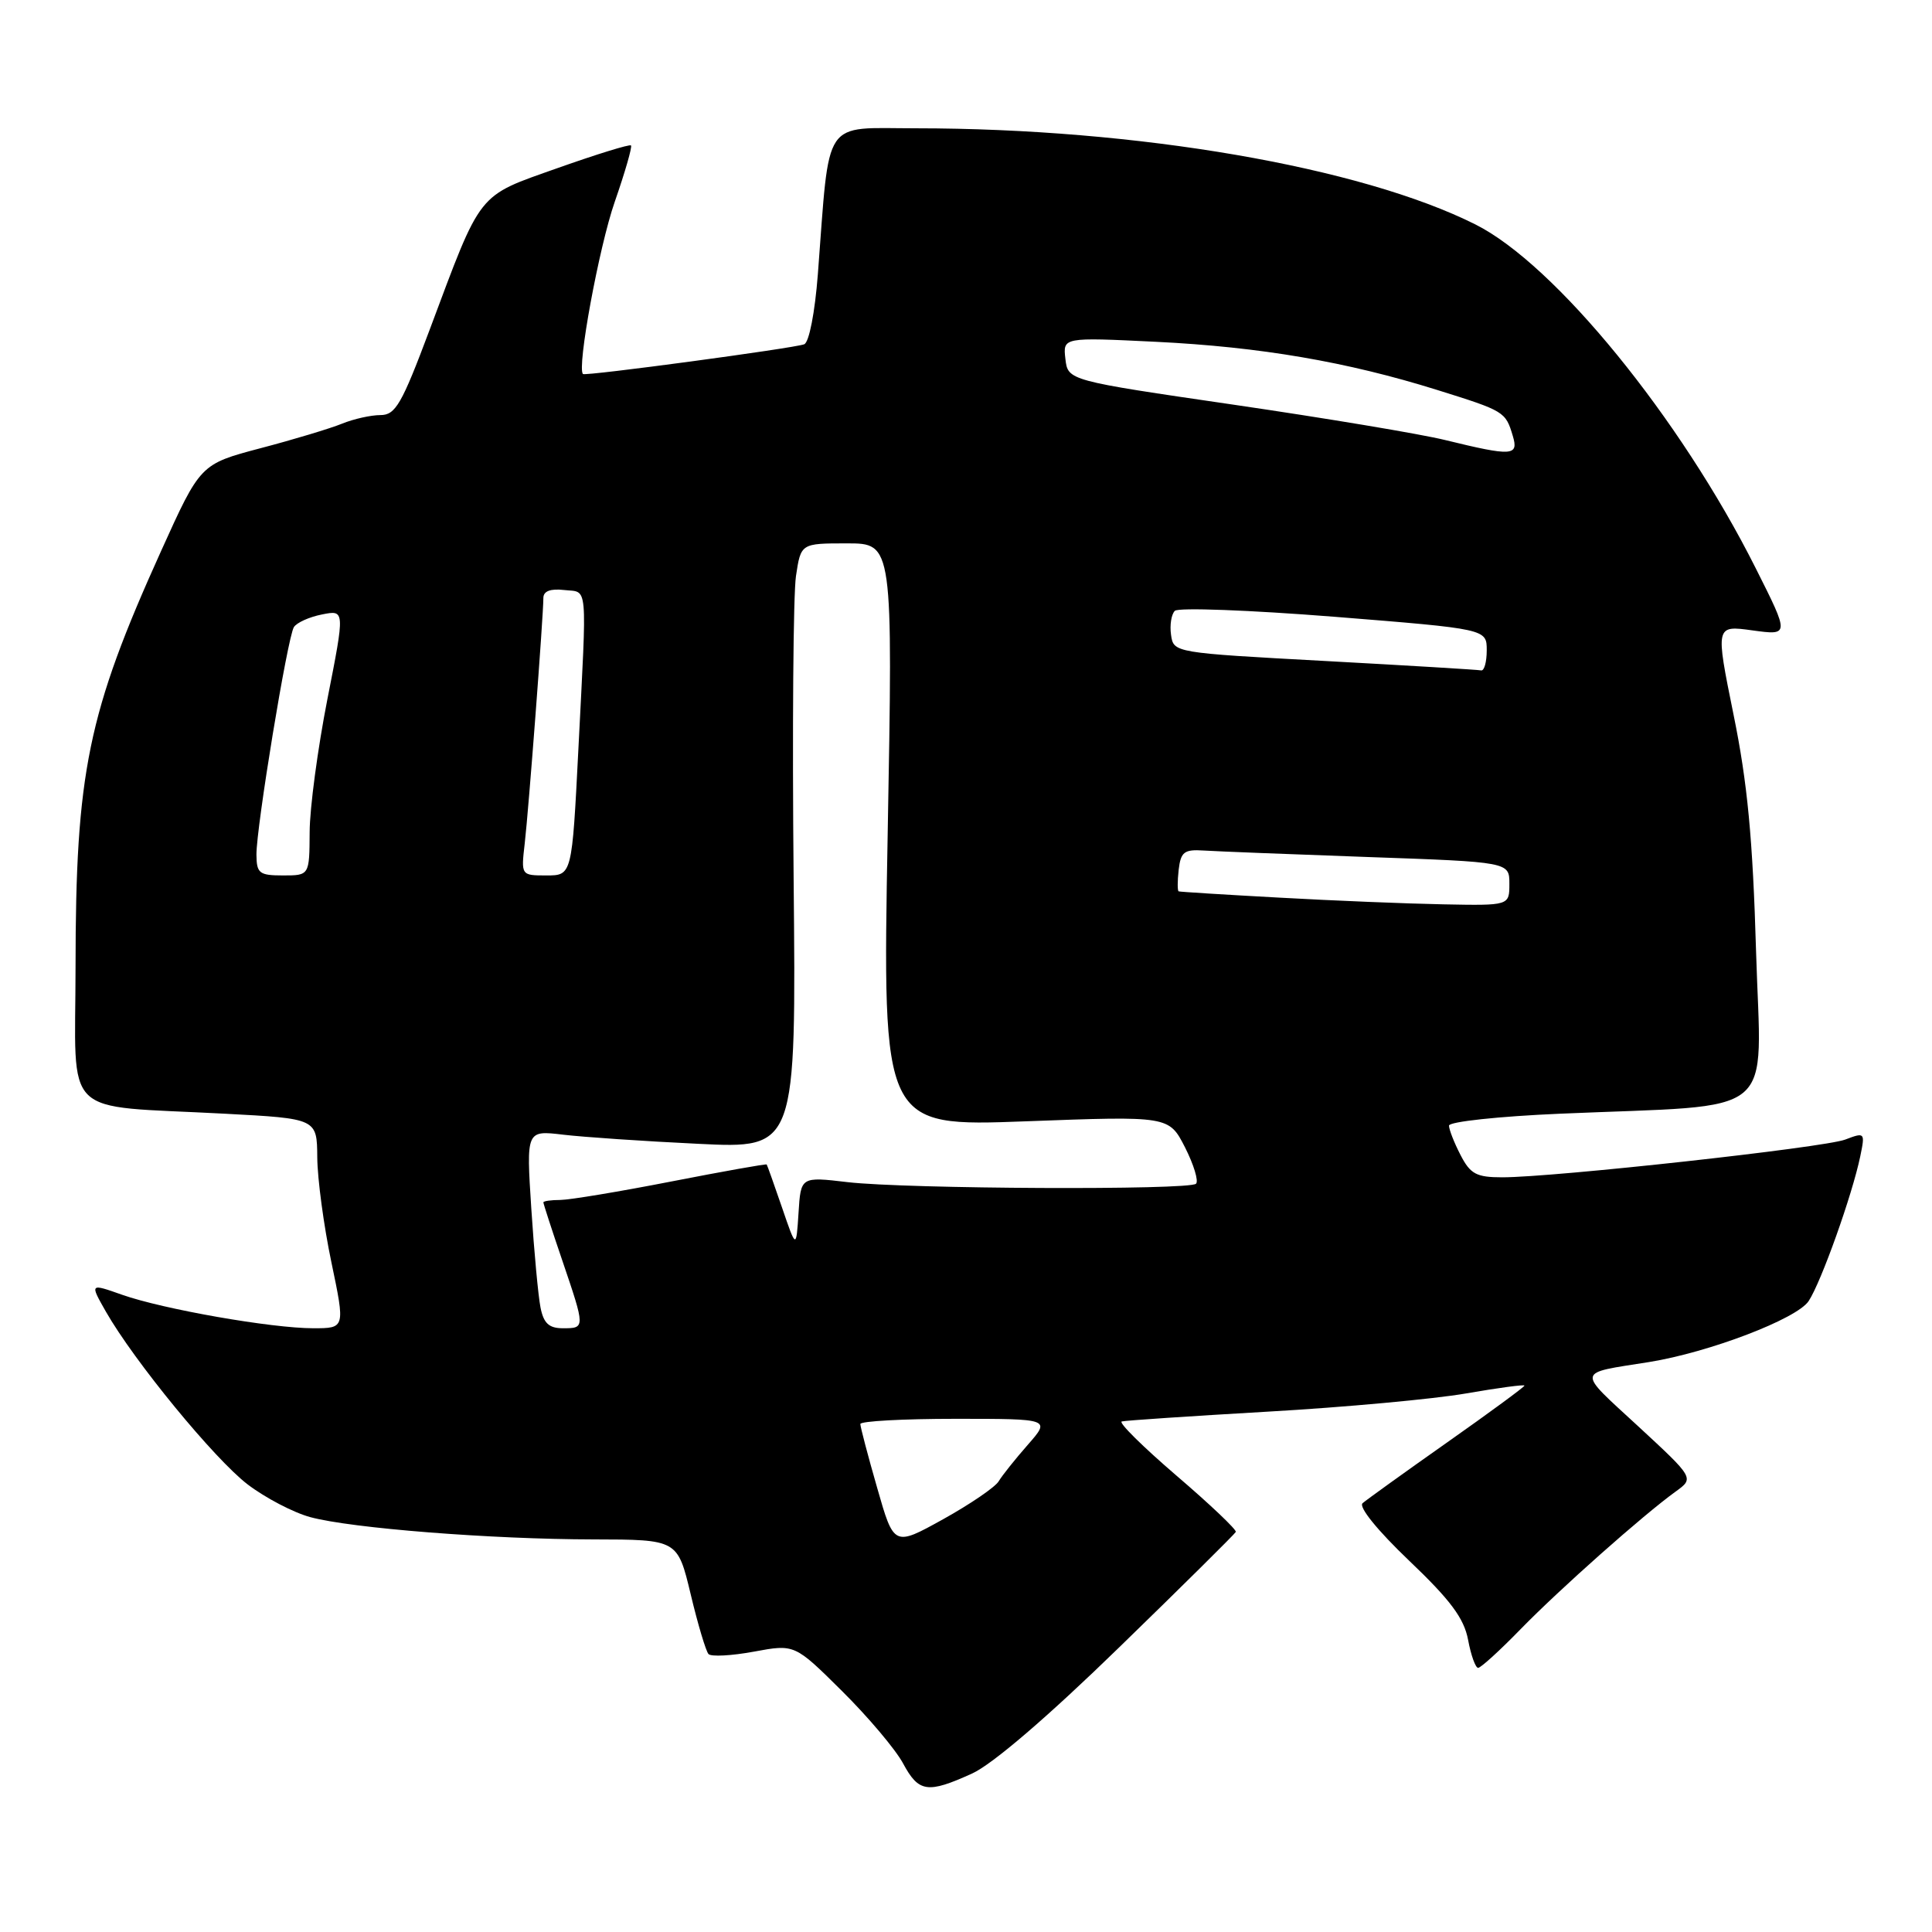 <?xml version="1.0" encoding="UTF-8" standalone="no"?>
<!DOCTYPE svg PUBLIC "-//W3C//DTD SVG 1.1//EN" "http://www.w3.org/Graphics/SVG/1.1/DTD/svg11.dtd" >
<svg xmlns="http://www.w3.org/2000/svg" xmlns:xlink="http://www.w3.org/1999/xlink" version="1.1" viewBox="0 0 256 256">
 <g >
 <path fill="currentColor"
d=" M 128.81 235.00 C 131.50 233.78 138.86 227.47 148.31 218.27 C 156.67 210.15 163.61 203.27 163.75 202.99 C 163.89 202.71 160.35 199.35 155.89 195.53 C 151.43 191.70 148.16 188.47 148.64 188.35 C 149.11 188.22 157.82 187.64 168.00 187.05 C 178.18 186.47 189.99 185.38 194.25 184.64 C 198.51 183.90 202.00 183.43 202.00 183.60 C 202.00 183.77 197.39 187.16 191.75 191.13 C 186.11 195.10 181.07 198.73 180.55 199.18 C 179.99 199.67 182.52 202.79 186.71 206.79 C 192.20 212.02 193.99 214.43 194.53 217.29 C 194.91 219.33 195.51 221.00 195.86 221.00 C 196.21 221.00 198.75 218.69 201.50 215.86 C 206.67 210.56 217.71 200.76 222.03 197.64 C 224.50 195.86 224.50 195.86 217.07 188.99 C 208.85 181.41 208.75 182.03 218.50 180.48 C 226.47 179.20 238.12 174.75 239.66 172.39 C 241.33 169.85 245.43 158.33 246.49 153.24 C 247.15 150.05 247.11 150.01 244.50 151.00 C 241.70 152.06 205.92 156.00 199.05 156.00 C 195.63 156.00 194.83 155.57 193.53 153.05 C 192.69 151.43 192.00 149.67 192.00 149.15 C 192.00 148.63 198.60 147.92 206.75 147.57 C 236.11 146.30 233.35 148.58 232.69 126.14 C 232.25 111.09 231.55 103.73 229.70 94.68 C 227.30 82.85 227.30 82.85 232.21 83.53 C 237.12 84.20 237.12 84.20 232.65 75.31 C 222.64 55.37 206.05 35.03 195.50 29.74 C 180.26 22.10 150.64 17.01 121.39 17.00 C 108.84 17.00 109.98 15.31 108.37 36.34 C 107.98 41.41 107.21 45.37 106.56 45.62 C 105.16 46.15 77.60 49.86 77.25 49.56 C 76.41 48.82 79.37 32.73 81.45 26.76 C 82.82 22.82 83.79 19.46 83.61 19.27 C 83.43 19.09 79.05 20.44 73.89 22.27 C 63.12 26.09 63.88 25.13 56.91 43.75 C 53.23 53.57 52.40 55.00 50.41 55.00 C 49.16 55.00 46.86 55.51 45.32 56.14 C 43.77 56.77 38.91 58.24 34.52 59.39 C 26.55 61.50 26.55 61.50 21.35 73.00 C 11.62 94.52 10.02 102.32 10.01 128.16 C 10.00 148.54 7.83 146.40 29.75 147.57 C 42.00 148.22 42.00 148.22 42.04 153.36 C 42.06 156.19 42.90 162.44 43.91 167.25 C 45.74 176.00 45.74 176.00 41.50 176.00 C 35.99 176.00 21.61 173.48 16.17 171.56 C 11.90 170.05 11.90 170.05 14.02 173.78 C 17.78 180.37 28.42 193.33 32.81 196.69 C 35.16 198.48 38.90 200.43 41.12 201.03 C 46.60 202.51 65.10 203.96 78.64 203.98 C 89.78 204.00 89.78 204.00 91.52 211.25 C 92.47 215.24 93.54 218.80 93.88 219.17 C 94.22 219.54 96.93 219.40 99.90 218.85 C 105.30 217.85 105.30 217.85 111.57 224.07 C 115.01 227.48 118.65 231.79 119.65 233.64 C 121.73 237.51 122.89 237.69 128.81 235.00 Z  M 116.23 197.15 C 115.00 192.88 114.00 189.07 114.00 188.69 C 114.00 188.31 119.67 188.00 126.60 188.00 C 139.21 188.00 139.21 188.00 136.19 191.44 C 134.53 193.33 132.79 195.51 132.33 196.28 C 131.87 197.05 128.56 199.31 124.98 201.30 C 118.45 204.92 118.45 204.92 116.23 197.15 Z  M 71.62 173.25 C 71.32 171.74 70.77 165.84 70.40 160.14 C 69.73 149.77 69.73 149.77 74.61 150.35 C 77.30 150.67 85.35 151.22 92.50 151.56 C 105.50 152.20 105.50 152.20 105.16 116.43 C 104.97 96.76 105.11 78.72 105.47 76.33 C 106.12 72.00 106.12 72.00 112.22 72.00 C 118.32 72.00 118.32 72.00 117.62 110.65 C 116.92 149.29 116.92 149.29 135.91 148.58 C 154.89 147.87 154.89 147.87 157.02 152.03 C 158.18 154.32 158.84 156.49 158.48 156.85 C 157.60 157.72 120.13 157.55 112.31 156.64 C 106.11 155.91 106.11 155.91 105.81 160.71 C 105.50 165.50 105.50 165.50 103.62 160.00 C 102.58 156.97 101.67 154.41 101.59 154.30 C 101.51 154.20 95.83 155.21 88.97 156.55 C 82.11 157.89 75.49 158.99 74.25 159.00 C 73.01 159.00 72.00 159.15 72.00 159.32 C 72.00 159.50 73.12 162.96 74.50 167.00 C 77.56 176.01 77.56 176.00 74.58 176.00 C 72.74 176.00 72.03 175.34 71.62 173.25 Z  M 169.50 118.94 C 162.35 118.55 156.36 118.18 156.18 118.11 C 156.01 118.05 156.01 116.76 156.18 115.25 C 156.46 112.88 156.91 112.53 159.50 112.70 C 161.15 112.81 170.94 113.19 181.25 113.56 C 200.00 114.22 200.00 114.22 200.00 117.11 C 200.00 120.00 200.00 120.00 191.25 119.83 C 186.44 119.74 176.65 119.34 169.50 118.94 Z  M 33.98 113.25 C 33.96 109.61 38.09 84.47 38.94 83.10 C 39.30 82.51 40.98 81.75 42.66 81.42 C 45.71 80.81 45.71 80.81 43.38 92.65 C 42.10 99.17 41.04 107.09 41.03 110.25 C 41.00 116.00 41.00 116.00 37.50 116.00 C 34.35 116.00 34.00 115.72 33.98 113.25 Z  M 69.53 111.75 C 70.05 107.28 72.00 81.58 72.00 79.23 C 72.00 78.33 72.94 77.97 74.75 78.18 C 77.95 78.55 77.78 76.72 76.64 99.25 C 75.79 116.00 75.79 116.00 72.41 116.00 C 69.04 116.00 69.04 116.00 69.53 111.75 Z  M 175.50 87.58 C 155.59 86.50 155.50 86.49 155.17 84.13 C 154.98 82.83 155.21 81.40 155.67 80.94 C 156.12 80.48 165.61 80.84 176.75 81.72 C 197.00 83.34 197.00 83.34 197.00 86.17 C 197.00 87.73 196.66 88.93 196.25 88.83 C 195.84 88.74 186.50 88.18 175.50 87.58 Z  M 191.50 58.31 C 188.20 57.50 175.60 55.40 163.50 53.63 C 141.50 50.42 141.50 50.42 141.17 47.55 C 140.84 44.69 140.84 44.69 153.17 45.29 C 167.02 45.97 178.50 47.94 190.43 51.67 C 199.35 54.46 199.49 54.54 200.45 57.75 C 201.26 60.43 200.38 60.48 191.50 58.31 Z "/>
</g>
</svg>